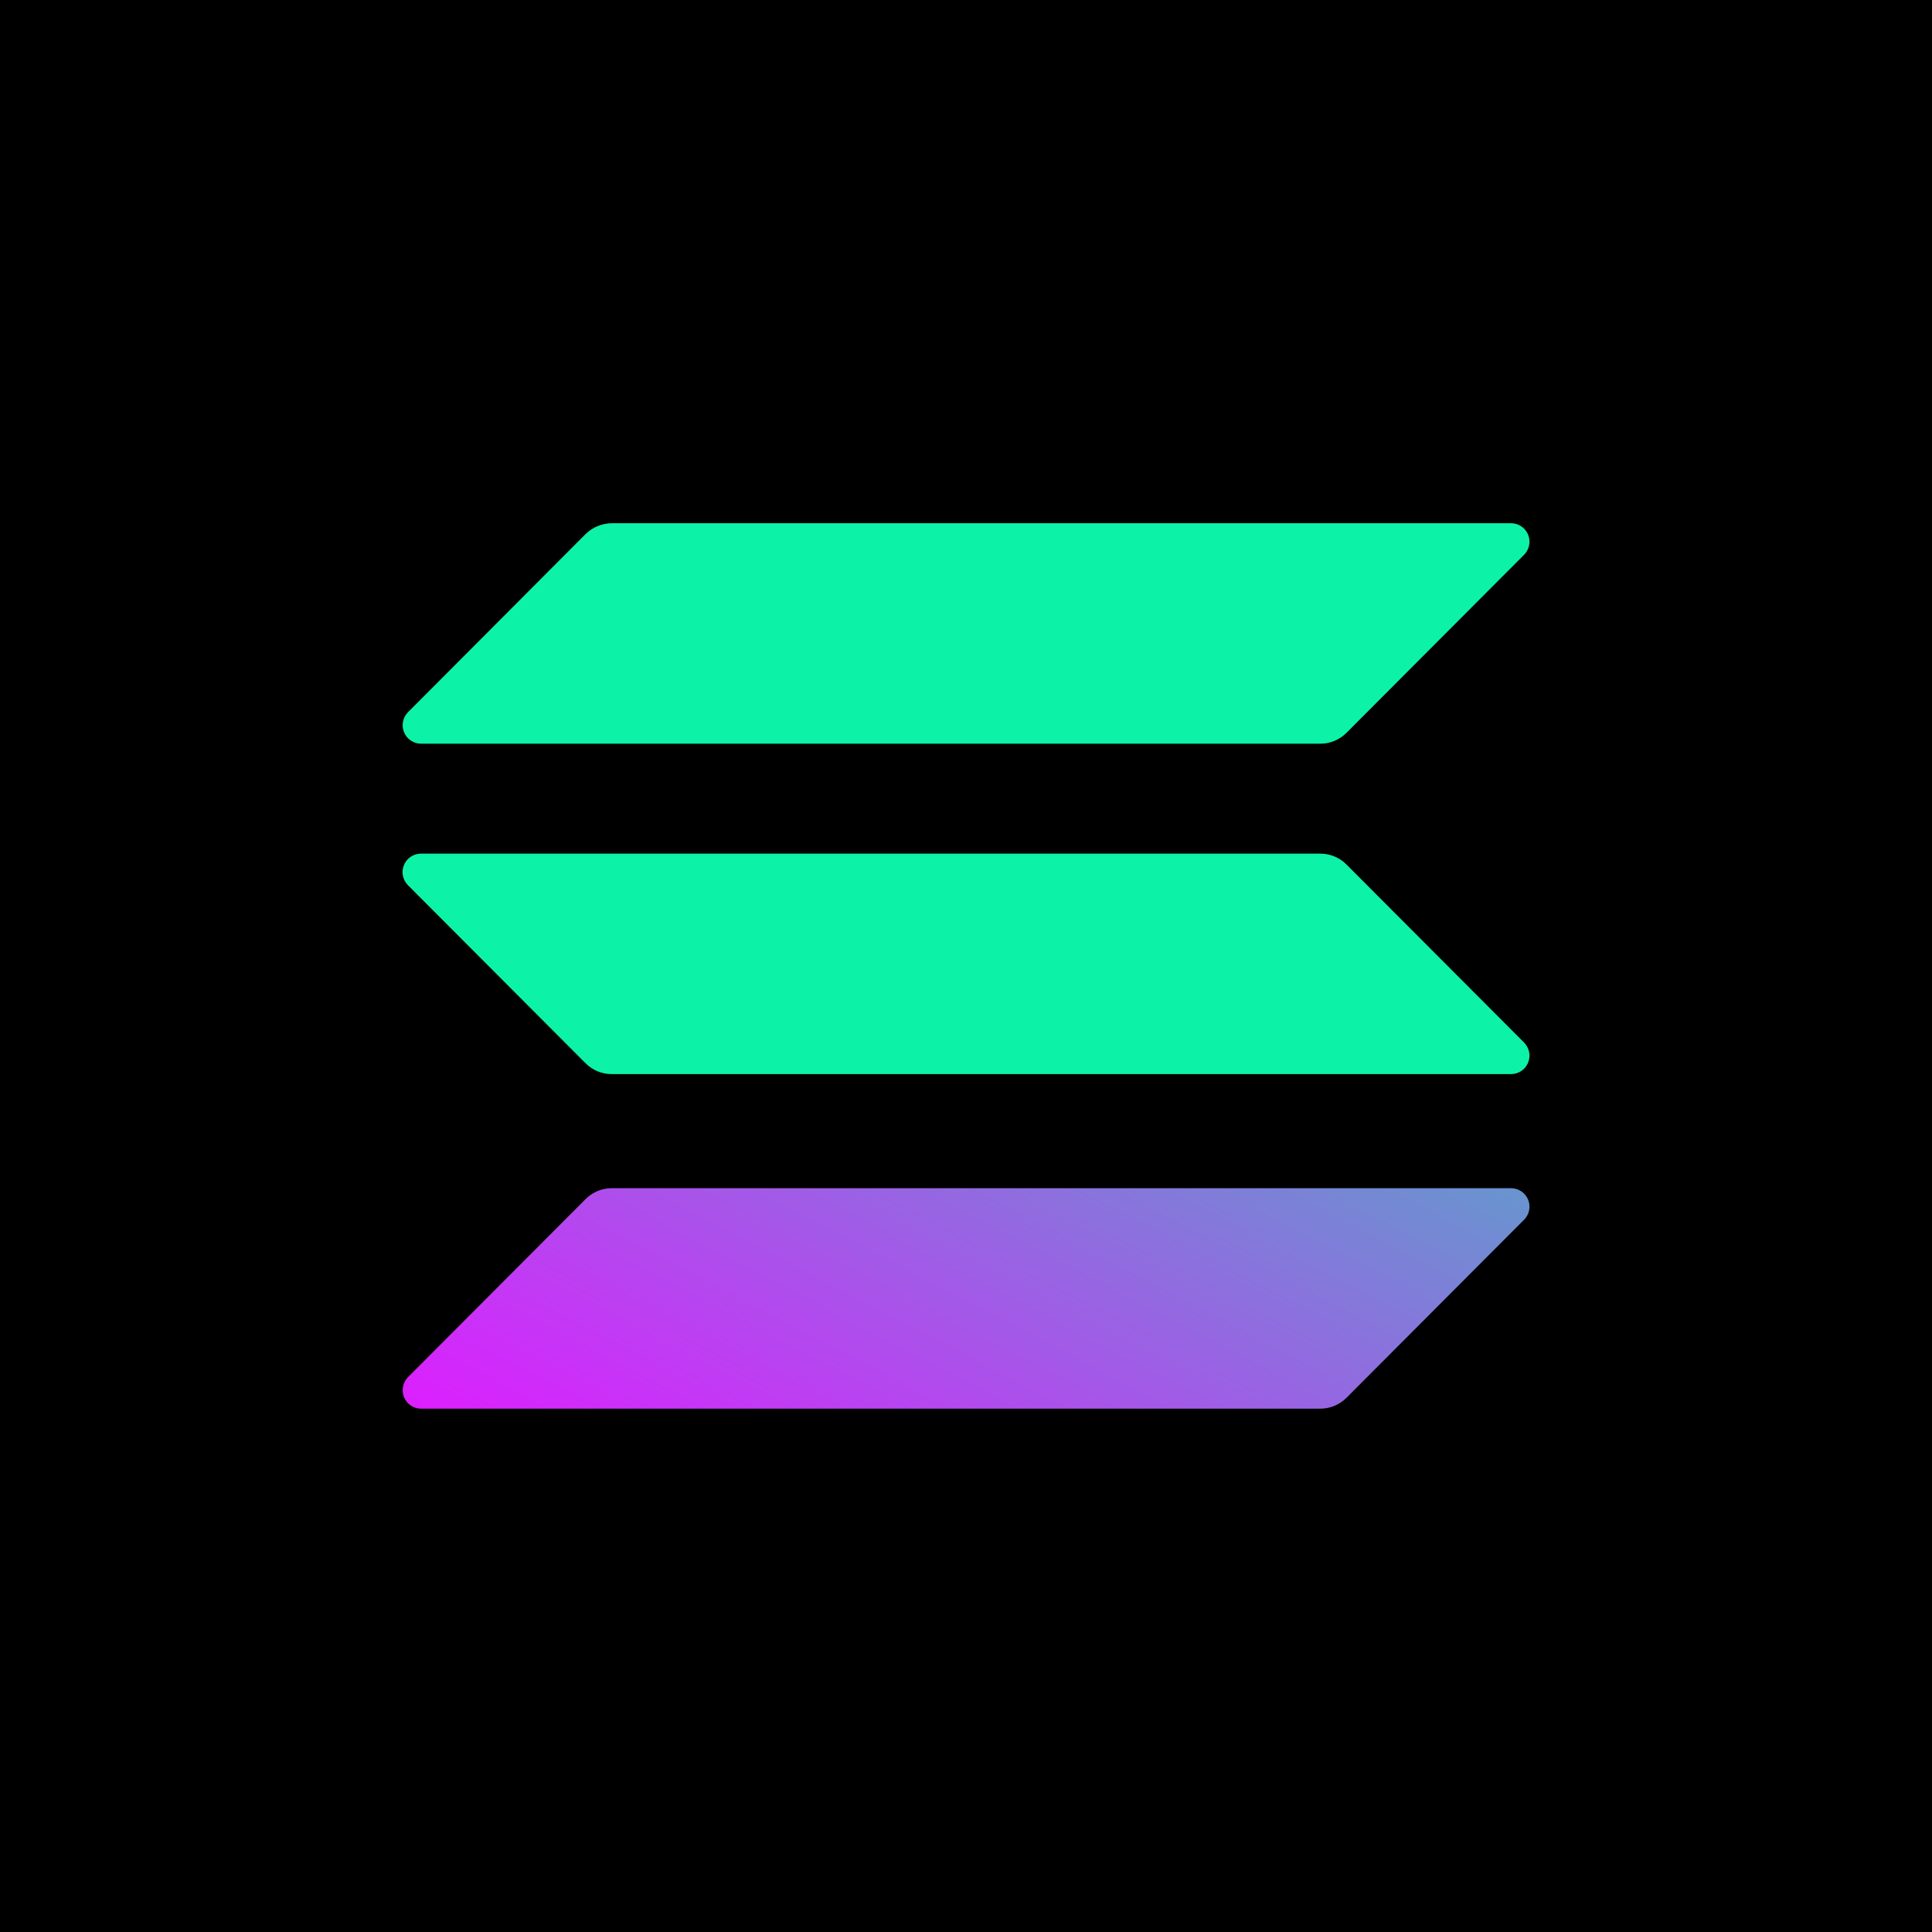 <svg width="64" height="64" viewBox="0 0 64 64" fill="none" xmlns="http://www.w3.org/2000/svg">
<rect width="64" height="64" fill="black"/>
<path fill-rule="evenodd" clip-rule="evenodd" d="M32 64C49.673 64 64 49.673 64 32C64 14.327 49.673 0 32 0C14.327 0 0 14.327 0 32C0 49.673 14.327 64 32 64Z" fill="black"/>
<path d="M19.399 39.721C19.628 39.491 19.939 39.361 20.263 39.361H50.055C50.176 39.361 50.294 39.396 50.395 39.464C50.495 39.531 50.574 39.626 50.62 39.738C50.666 39.85 50.678 39.973 50.654 40.092C50.631 40.211 50.572 40.32 50.487 40.405L44.602 46.306C44.488 46.419 44.353 46.509 44.205 46.571C44.057 46.632 43.898 46.664 43.738 46.664H13.945C13.825 46.663 13.708 46.627 13.609 46.56C13.509 46.493 13.431 46.398 13.385 46.287C13.339 46.176 13.327 46.053 13.35 45.935C13.372 45.817 13.429 45.709 13.513 45.623L19.399 39.721Z" fill="url(#paint0_linear_2_995)"/>
<path d="M19.399 17.691C19.63 17.465 19.94 17.337 20.263 17.333H50.055C50.176 17.333 50.294 17.369 50.395 17.436C50.495 17.503 50.574 17.599 50.62 17.711C50.666 17.823 50.678 17.946 50.654 18.065C50.631 18.183 50.572 18.293 50.487 18.378L44.602 24.278C44.488 24.392 44.353 24.482 44.205 24.543C44.057 24.605 43.898 24.636 43.738 24.636H13.945C13.825 24.636 13.708 24.599 13.609 24.532C13.509 24.465 13.431 24.37 13.385 24.259C13.339 24.148 13.327 24.026 13.35 23.908C13.372 23.79 13.429 23.681 13.513 23.595L19.399 17.691Z" fill="url(#paint1_linear_2_995)"/>
<path d="M44.602 28.636C44.488 28.522 44.353 28.432 44.205 28.371C44.057 28.309 43.898 28.278 43.738 28.278H13.945C13.825 28.278 13.707 28.314 13.606 28.381C13.506 28.448 13.428 28.544 13.382 28.655C13.335 28.767 13.323 28.89 13.347 29.009C13.37 29.128 13.428 29.237 13.513 29.323L19.399 35.223C19.512 35.336 19.647 35.426 19.795 35.488C19.944 35.549 20.102 35.581 20.263 35.581H50.055C50.176 35.581 50.294 35.545 50.395 35.478C50.495 35.411 50.574 35.315 50.62 35.203C50.666 35.091 50.678 34.968 50.654 34.849C50.631 34.731 50.572 34.622 50.487 34.536L44.602 28.636Z" fill="url(#paint2_linear_2_995)"/>
<defs>
<linearGradient id="paint0_linear_2_995" x1="47.209" y1="13.809" x2="26.506" y2="53.36" gradientUnits="userSpaceOnUse">
<stop stop-color="#00FFA3"/>
<stop offset="1" stop-color="#DC1FFF"/>
</linearGradient>
<linearGradient id="paint1_linear_2_995" x1="12716.3" y1="1047.78" x2="12211.3" y2="5991.16" gradientUnits="userSpaceOnUse">
<stop stop-color="#00FFA3"/>
<stop offset="1" stop-color="#DC1FFF"/>
</linearGradient>
<linearGradient id="paint2_linear_2_995" x1="14992.8" y1="1291.1" x2="14487.9" y2="6234.49" gradientUnits="userSpaceOnUse">
<stop stop-color="#00FFA3"/>
<stop offset="1" stop-color="#DC1FFF"/>
</linearGradient>
</defs>
</svg>
